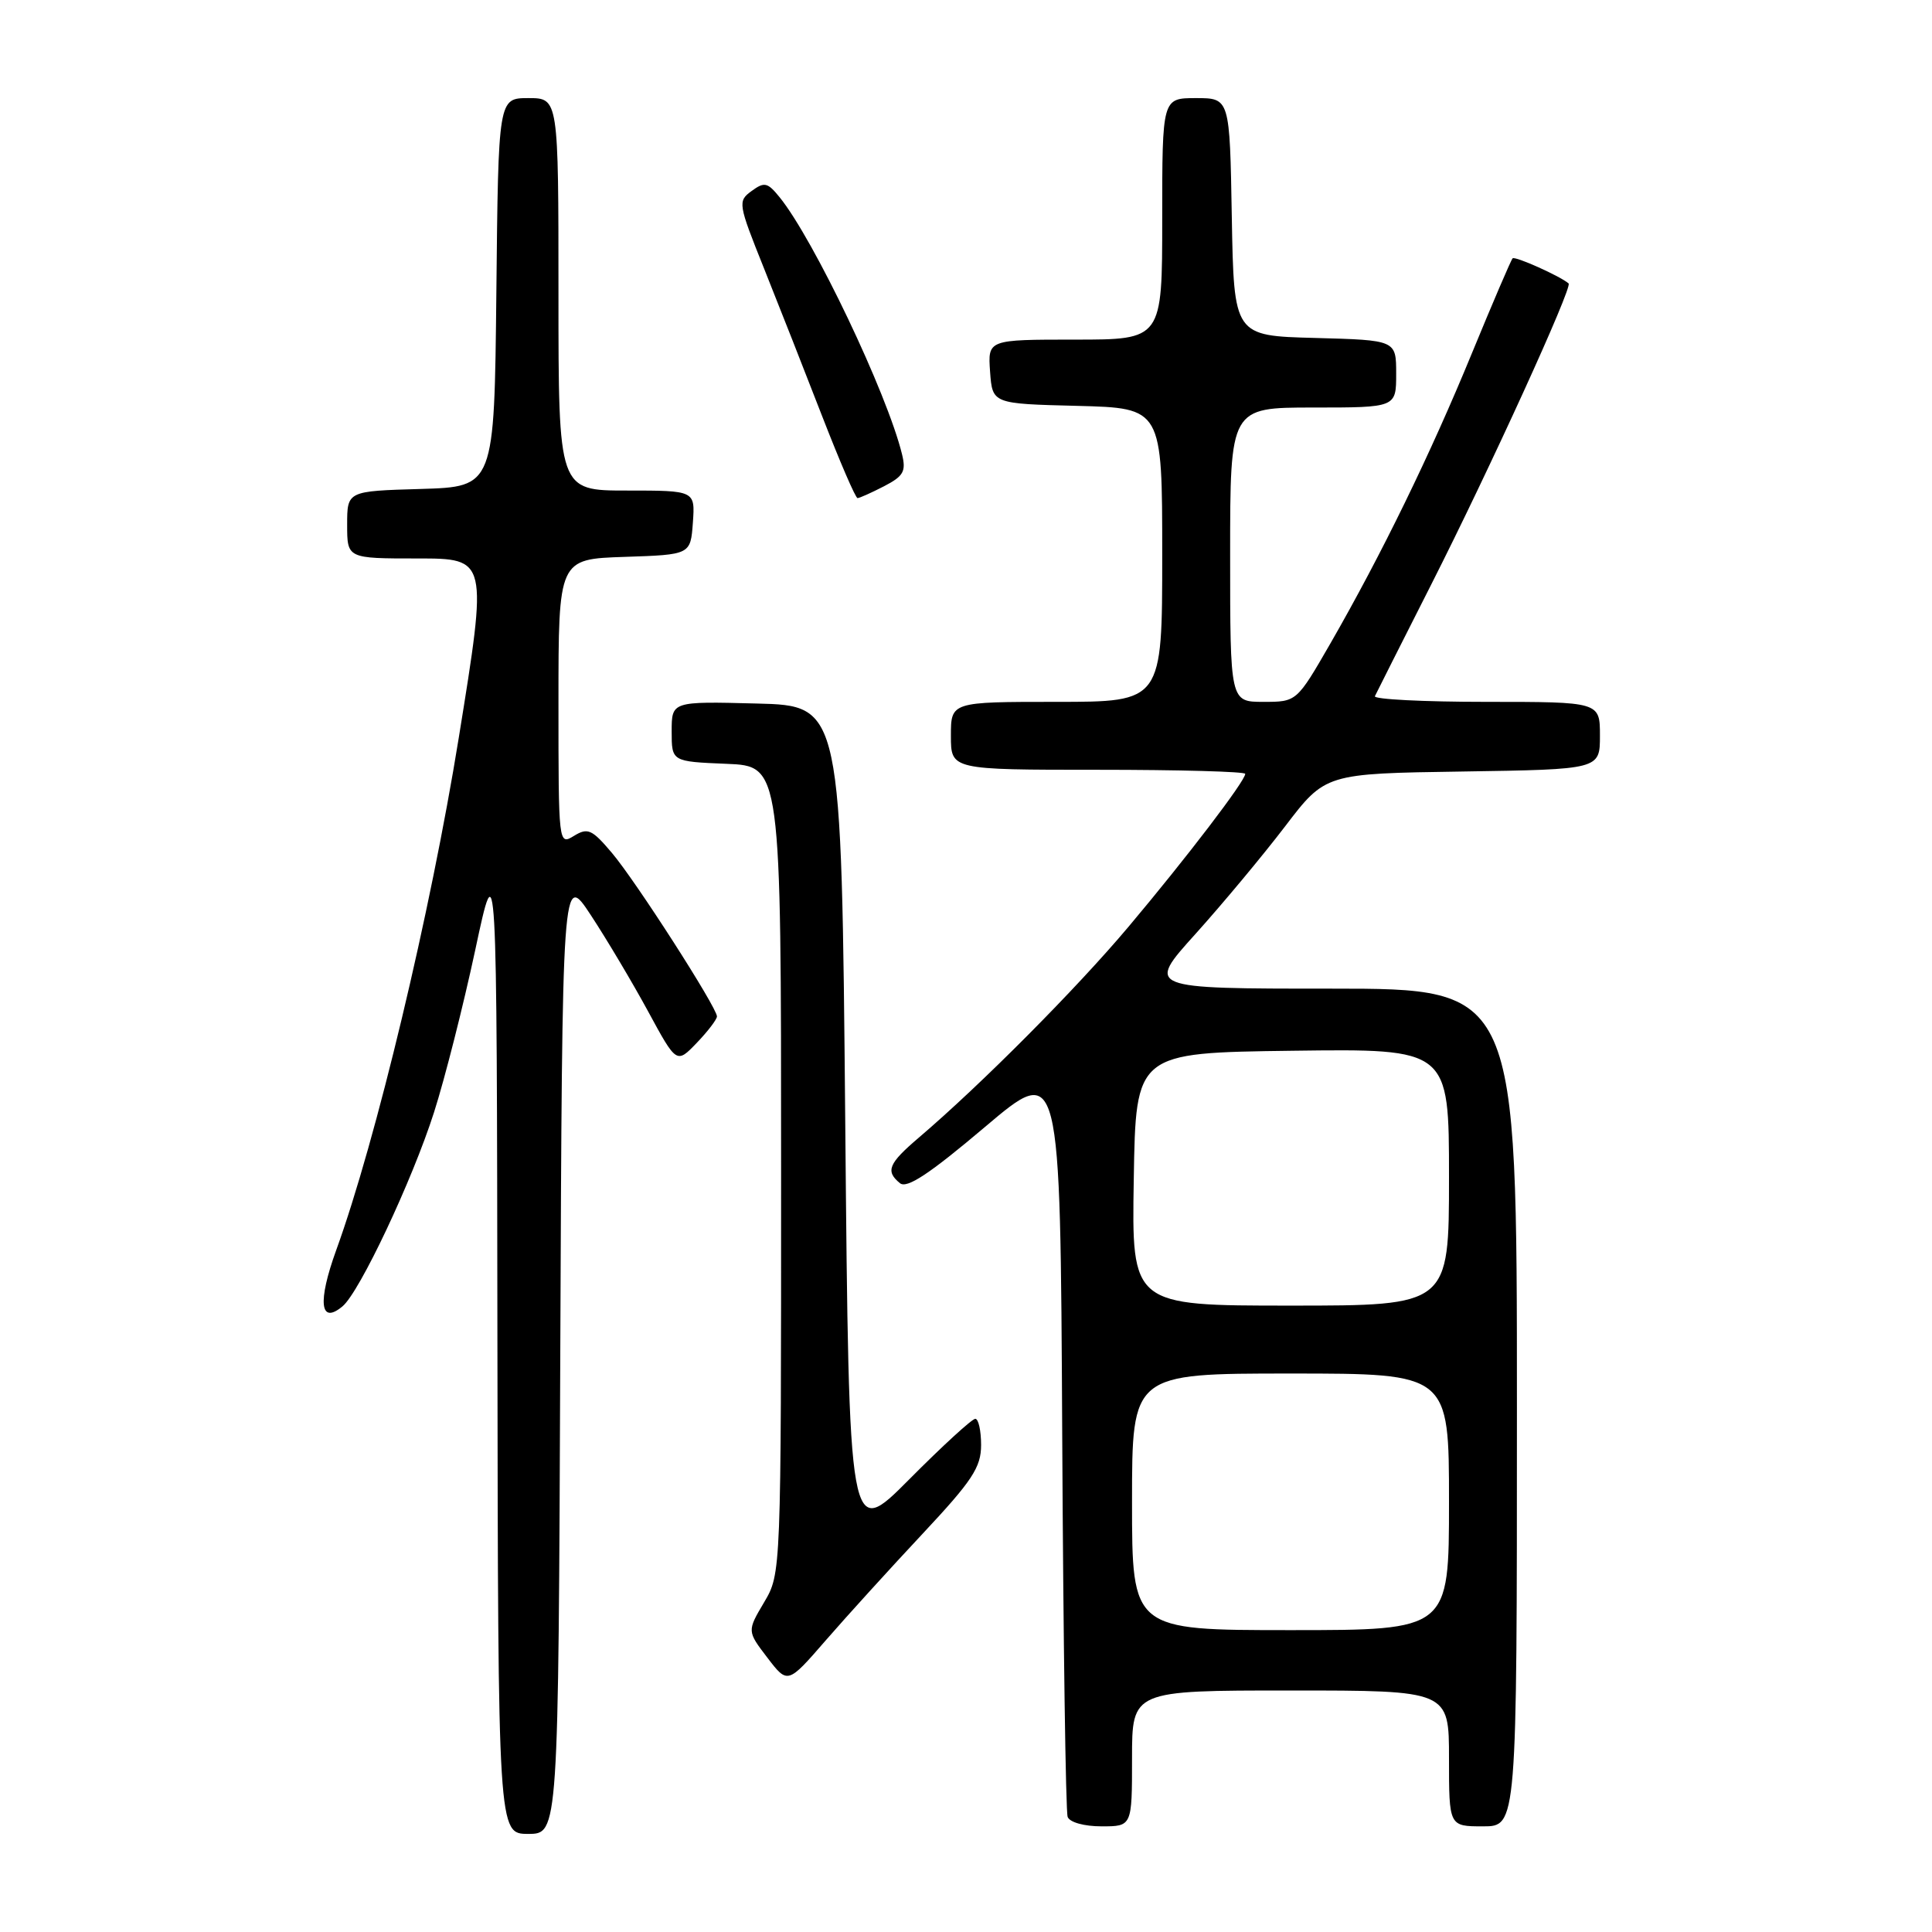 <?xml version="1.0" encoding="UTF-8" standalone="no"?>
<!DOCTYPE svg PUBLIC "-//W3C//DTD SVG 1.1//EN" "http://www.w3.org/Graphics/SVG/1.1/DTD/svg11.dtd" >
<svg xmlns="http://www.w3.org/2000/svg" xmlns:xlink="http://www.w3.org/1999/xlink" version="1.1" viewBox="0 0 256 256">
 <g >
 <path fill="currentColor"
d=" M 74.24 179.25 C 74.50 115.50 74.50 115.50 78.30 121.28 C 80.39 124.46 83.80 130.19 85.88 134.02 C 89.65 140.97 89.65 140.97 92.33 138.18 C 93.80 136.65 95.00 135.07 95.00 134.68 C 95.00 133.50 84.23 116.72 81.07 113.00 C 78.43 109.88 77.88 109.64 76.05 110.76 C 74.01 112.01 74.00 111.92 74.00 93.05 C 74.00 74.08 74.00 74.08 82.75 73.79 C 91.50 73.50 91.50 73.50 91.81 69.25 C 92.11 65.00 92.11 65.00 83.06 65.00 C 74.00 65.00 74.00 65.00 74.00 39.00 C 74.00 13.00 74.00 13.00 70.02 13.00 C 66.03 13.00 66.03 13.00 65.77 38.75 C 65.50 64.50 65.50 64.50 55.75 64.79 C 46.00 65.07 46.00 65.07 46.00 69.54 C 46.00 74.00 46.00 74.00 55.31 74.00 C 64.63 74.00 64.63 74.00 60.79 97.75 C 57.04 120.97 49.82 151.13 44.55 165.65 C 42.06 172.53 42.40 175.58 45.38 173.10 C 47.64 171.23 54.62 156.43 57.51 147.39 C 58.94 142.93 61.39 133.26 62.97 125.89 C 65.83 112.50 65.83 112.50 65.91 177.75 C 66.00 243.00 66.00 243.00 69.99 243.00 C 73.99 243.00 73.99 243.00 74.24 179.25 Z  M 150.00 233.00 C 150.00 224.00 150.00 224.00 171.00 224.00 C 192.00 224.00 192.00 224.00 192.00 233.00 C 192.00 242.00 192.00 242.00 196.50 242.00 C 201.00 242.00 201.00 242.00 201.00 186.50 C 201.00 131.00 201.00 131.00 176.44 131.00 C 151.87 131.00 151.87 131.00 158.41 123.75 C 162.00 119.76 167.34 113.35 170.28 109.50 C 175.62 102.50 175.62 102.50 193.81 102.23 C 212.00 101.95 212.00 101.95 212.00 97.48 C 212.00 93.00 212.00 93.00 196.92 93.00 C 188.62 93.00 181.99 92.66 182.18 92.25 C 182.37 91.84 185.72 85.20 189.62 77.50 C 197.36 62.23 208.40 38.04 207.85 37.56 C 206.76 36.60 200.75 33.91 200.43 34.23 C 200.22 34.44 197.80 40.09 195.05 46.77 C 189.52 60.24 183.05 73.49 176.29 85.25 C 171.82 93.00 171.82 93.00 167.41 93.00 C 163.00 93.00 163.00 93.00 163.00 73.50 C 163.00 54.00 163.00 54.00 174.00 54.00 C 185.00 54.00 185.00 54.00 185.00 49.53 C 185.00 45.07 185.00 45.07 174.25 44.78 C 163.50 44.50 163.50 44.50 163.22 28.75 C 162.95 13.00 162.95 13.00 158.47 13.00 C 154.00 13.00 154.00 13.00 154.00 29.00 C 154.00 45.00 154.00 45.00 142.44 45.00 C 130.89 45.00 130.89 45.00 131.19 49.25 C 131.50 53.50 131.50 53.50 142.75 53.78 C 154.00 54.07 154.00 54.07 154.00 73.53 C 154.00 93.00 154.00 93.00 140.00 93.00 C 126.00 93.00 126.00 93.00 126.00 97.50 C 126.00 102.00 126.00 102.00 145.50 102.00 C 156.22 102.00 165.00 102.24 165.00 102.54 C 165.00 103.48 157.20 113.69 149.55 122.78 C 142.61 131.03 130.02 143.69 121.75 150.74 C 117.72 154.18 117.30 155.18 119.25 156.78 C 120.17 157.53 123.15 155.56 130.50 149.34 C 140.50 140.87 140.50 140.87 140.75 190.18 C 140.89 217.31 141.21 240.06 141.47 240.75 C 141.74 241.47 143.66 242.00 145.97 242.00 C 150.00 242.00 150.00 242.00 150.00 233.00 Z  M 122.25 203.23 C 128.84 196.19 130.00 194.43 130.00 191.47 C 130.00 189.56 129.65 188.00 129.23 188.00 C 128.80 188.00 124.86 191.61 120.48 196.02 C 112.50 204.05 112.50 204.05 112.00 148.77 C 111.50 93.50 111.50 93.50 100.25 93.22 C 89.00 92.93 89.00 92.93 89.00 96.92 C 89.00 100.91 89.00 100.91 96.25 101.21 C 103.50 101.50 103.50 101.50 103.50 155.00 C 103.50 208.50 103.50 208.50 101.25 212.31 C 98.99 216.13 98.99 216.13 101.68 219.65 C 104.37 223.17 104.37 223.17 109.43 217.34 C 112.22 214.13 117.99 207.78 122.25 203.23 Z  M 117.14 64.43 C 119.73 63.09 120.08 62.46 119.52 60.18 C 117.55 52.12 107.81 31.68 103.29 26.12 C 101.70 24.16 101.28 24.07 99.59 25.31 C 97.74 26.66 97.79 26.97 101.25 35.60 C 103.21 40.50 106.69 49.34 108.98 55.25 C 111.28 61.16 113.36 66.00 113.63 66.00 C 113.89 66.00 115.47 65.29 117.14 64.43 Z  M 150.00 199.00 C 150.00 182.00 150.00 182.00 171.00 182.00 C 192.00 182.00 192.00 182.00 192.00 199.00 C 192.00 216.00 192.00 216.00 171.00 216.00 C 150.00 216.00 150.00 216.00 150.00 199.00 Z  M 150.23 156.25 C 150.50 139.50 150.50 139.50 171.25 139.23 C 192.00 138.96 192.00 138.96 192.00 155.98 C 192.00 173.00 192.00 173.00 170.98 173.00 C 149.95 173.00 149.95 173.00 150.23 156.25 Z "/>
</g>
</svg>